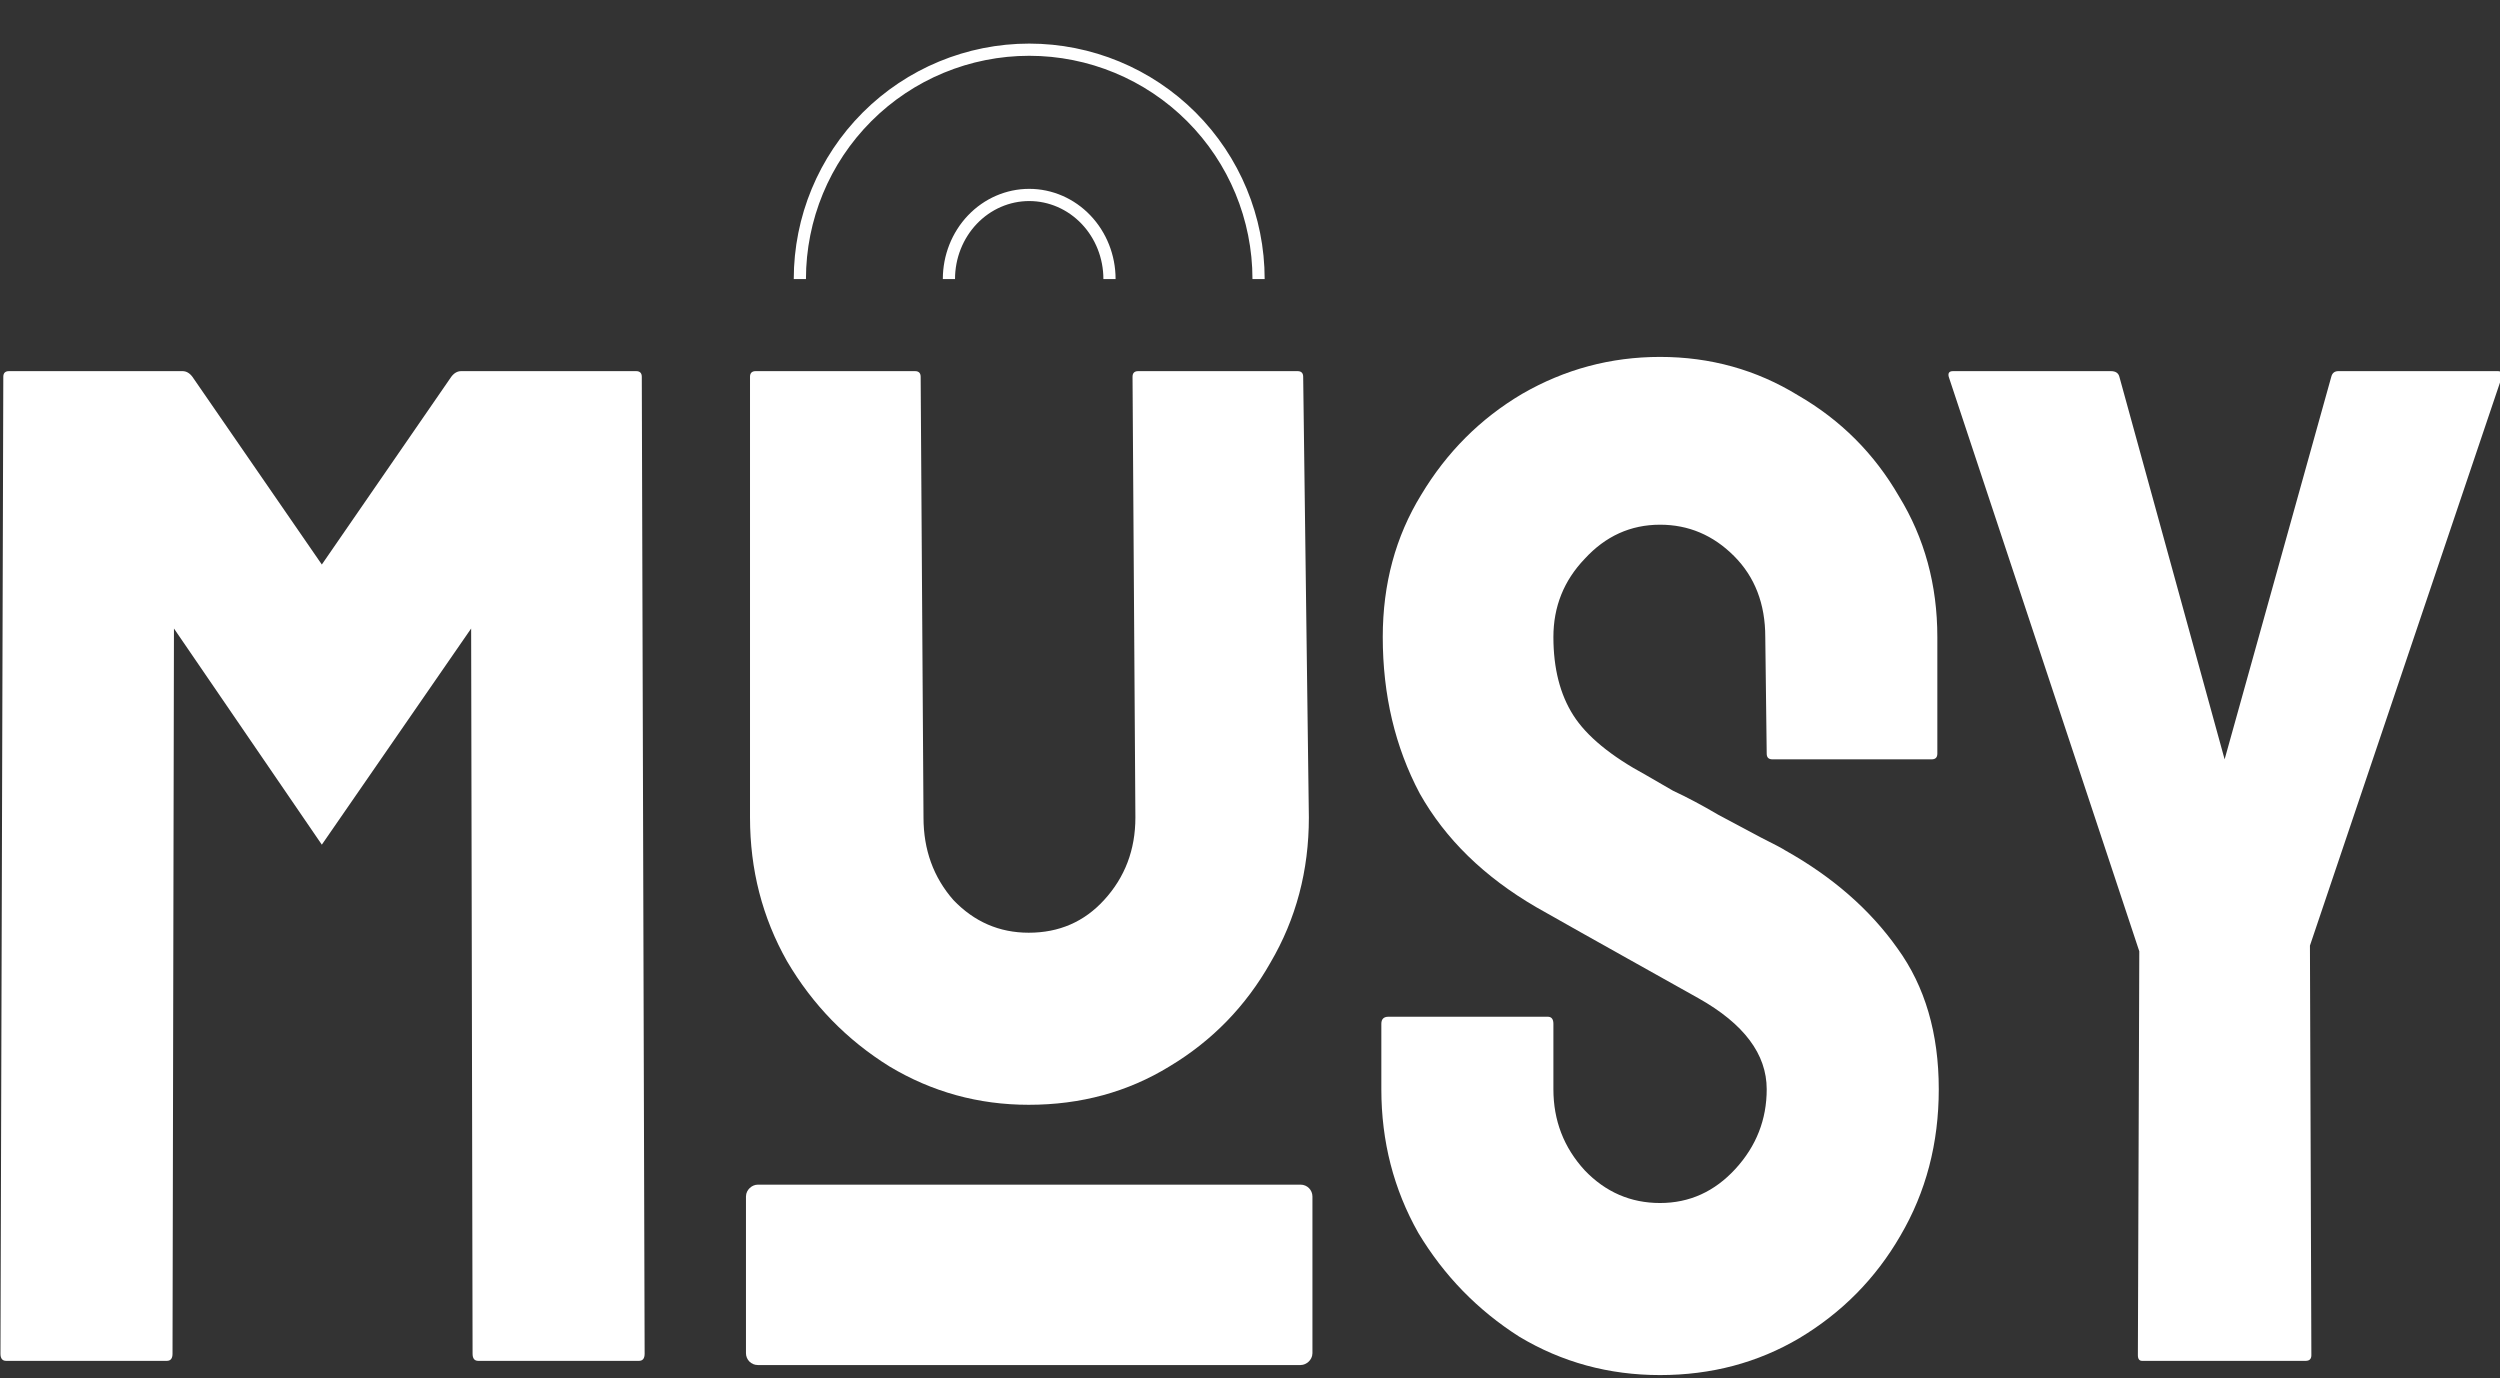 <svg width="205" height="113" viewBox="0 0 205 113" fill="none" xmlns="http://www.w3.org/2000/svg">
<rect x="0" y="0" width="205" height="113" fill="#333333" stroke="none"/>
<g clip-path="url(#clip0_38_4587)">
<path d="M0.504 111.59C0.193 111.59 0.038 111.396 0.038 111.007L0.271 30.899C0.271 30.588 0.426 30.433 0.737 30.433H14.963C15.274 30.433 15.546 30.588 15.779 30.899L26.39 46.291L37.002 30.899C37.235 30.588 37.507 30.433 37.818 30.433H52.16C52.471 30.433 52.627 30.588 52.627 30.899L52.86 111.007C52.86 111.396 52.704 111.59 52.394 111.59H39.217C38.906 111.59 38.751 111.396 38.751 111.007L38.634 51.538L26.39 69.263L14.264 51.538L14.147 111.007C14.147 111.396 13.991 111.59 13.68 111.59H0.504Z" fill="white"/>
<path d="M84.356 90.593C80.236 90.593 76.427 89.543 72.929 87.444C69.431 85.267 66.632 82.391 64.533 78.815C62.512 75.239 61.501 71.314 61.501 67.038V30.899C61.501 30.588 61.657 30.433 61.968 30.433H75.028C75.339 30.433 75.494 30.588 75.494 30.899L75.727 67.038C75.727 69.681 76.544 71.936 78.176 73.801C79.886 75.589 81.946 76.483 84.356 76.483C86.844 76.483 88.904 75.589 90.536 73.801C92.246 71.936 93.102 69.681 93.102 67.038L92.868 30.899C92.868 30.588 93.024 30.433 93.335 30.433H106.395C106.706 30.433 106.861 30.588 106.861 30.899L107.327 67.038C107.327 71.391 106.278 75.356 104.179 78.932C102.158 82.508 99.398 85.345 95.9 87.444C92.48 89.543 88.632 90.593 84.356 90.593Z" fill="white"/>
<path d="M136.124 112.756C131.927 112.756 128.079 111.707 124.58 109.608C121.16 107.431 118.4 104.594 116.301 101.096C114.28 97.52 113.27 93.594 113.27 89.319V83.955C113.27 83.566 113.464 83.372 113.853 83.372H126.913C127.224 83.372 127.379 83.566 127.379 83.955V89.319C127.379 91.884 128.234 94.099 129.944 95.965C131.655 97.753 133.715 98.647 136.124 98.647C138.534 98.647 140.594 97.714 142.305 95.849C144.015 93.983 144.87 91.806 144.87 89.319C144.87 86.442 143.004 83.955 139.273 81.856C138.029 81.156 136.086 80.068 133.442 78.591C130.799 77.114 128.312 75.715 125.98 74.393C121.704 71.906 118.517 68.796 116.418 65.065C114.397 61.256 113.386 56.98 113.386 52.238C113.386 47.885 114.436 43.998 116.535 40.578C118.634 37.079 121.393 34.32 124.814 32.298C128.312 30.277 132.082 29.267 136.124 29.267C140.244 29.267 144.015 30.316 147.435 32.415C150.933 34.436 153.693 37.196 155.714 40.694C157.813 44.115 158.862 47.962 158.862 52.238V61.8C158.862 62.111 158.707 62.266 158.396 62.266H145.336C145.025 62.266 144.87 62.111 144.87 61.8L144.753 52.238C144.753 49.517 143.898 47.302 142.188 45.592C140.478 43.881 138.457 43.026 136.124 43.026C133.715 43.026 131.655 43.959 129.944 45.825C128.234 47.613 127.379 49.751 127.379 52.238C127.379 54.803 127.923 56.941 129.011 58.651C130.1 60.362 132.082 61.994 134.958 63.549C135.347 63.782 136.086 64.21 137.174 64.832C138.34 65.376 139.584 66.036 140.905 66.814C142.227 67.513 143.393 68.135 144.403 68.679C145.492 69.224 146.152 69.573 146.386 69.729C150.273 71.906 153.343 74.588 155.598 77.775C157.852 80.884 158.979 84.732 158.979 89.319C158.979 93.75 157.93 97.753 155.831 101.329C153.81 104.827 151.05 107.626 147.552 109.725C144.131 111.746 140.322 112.756 136.124 112.756Z" fill="white"/>
<path d="M175.656 111.59C175.422 111.59 175.306 111.435 175.306 111.124L175.422 78.008L159.797 30.899C159.719 30.588 159.836 30.433 160.147 30.433H173.09C173.479 30.433 173.712 30.588 173.79 30.899L182.419 62.266L191.164 30.899C191.242 30.588 191.436 30.433 191.747 30.433H204.807C205.118 30.433 205.234 30.588 205.157 30.899L189.415 77.541L189.532 111.124C189.532 111.435 189.376 111.59 189.065 111.59H175.656Z" fill="white"/>
<rect x="61.669" y="111.433" width="13.792" height="45.451" rx="0.47" transform="rotate(-90 61.669 111.433)" fill="white" stroke="white" strokeWidth="0.313"/>
<path d="M77.812 22.882C77.812 21.053 78.506 19.299 79.74 18.006C80.975 16.713 82.649 15.986 84.395 15.986C86.141 15.986 87.815 16.713 89.049 18.006C90.284 19.299 90.978 21.053 90.978 22.882" stroke="white" strokeWidth="7.836"/>
<path d="M65.588 22.882C65.588 17.894 67.569 13.111 71.096 9.583C74.623 6.056 79.407 4.075 84.395 4.075C89.383 4.075 94.166 6.056 97.694 9.583C101.221 13.111 103.202 17.894 103.202 22.882" stroke="white" strokeWidth="7.836"/>
</g>
<defs>
<clipPath id="clip0_38_4587">
<rect width="205" height="112.844" fill="white"/>
</clipPath>
</defs>
</svg>
